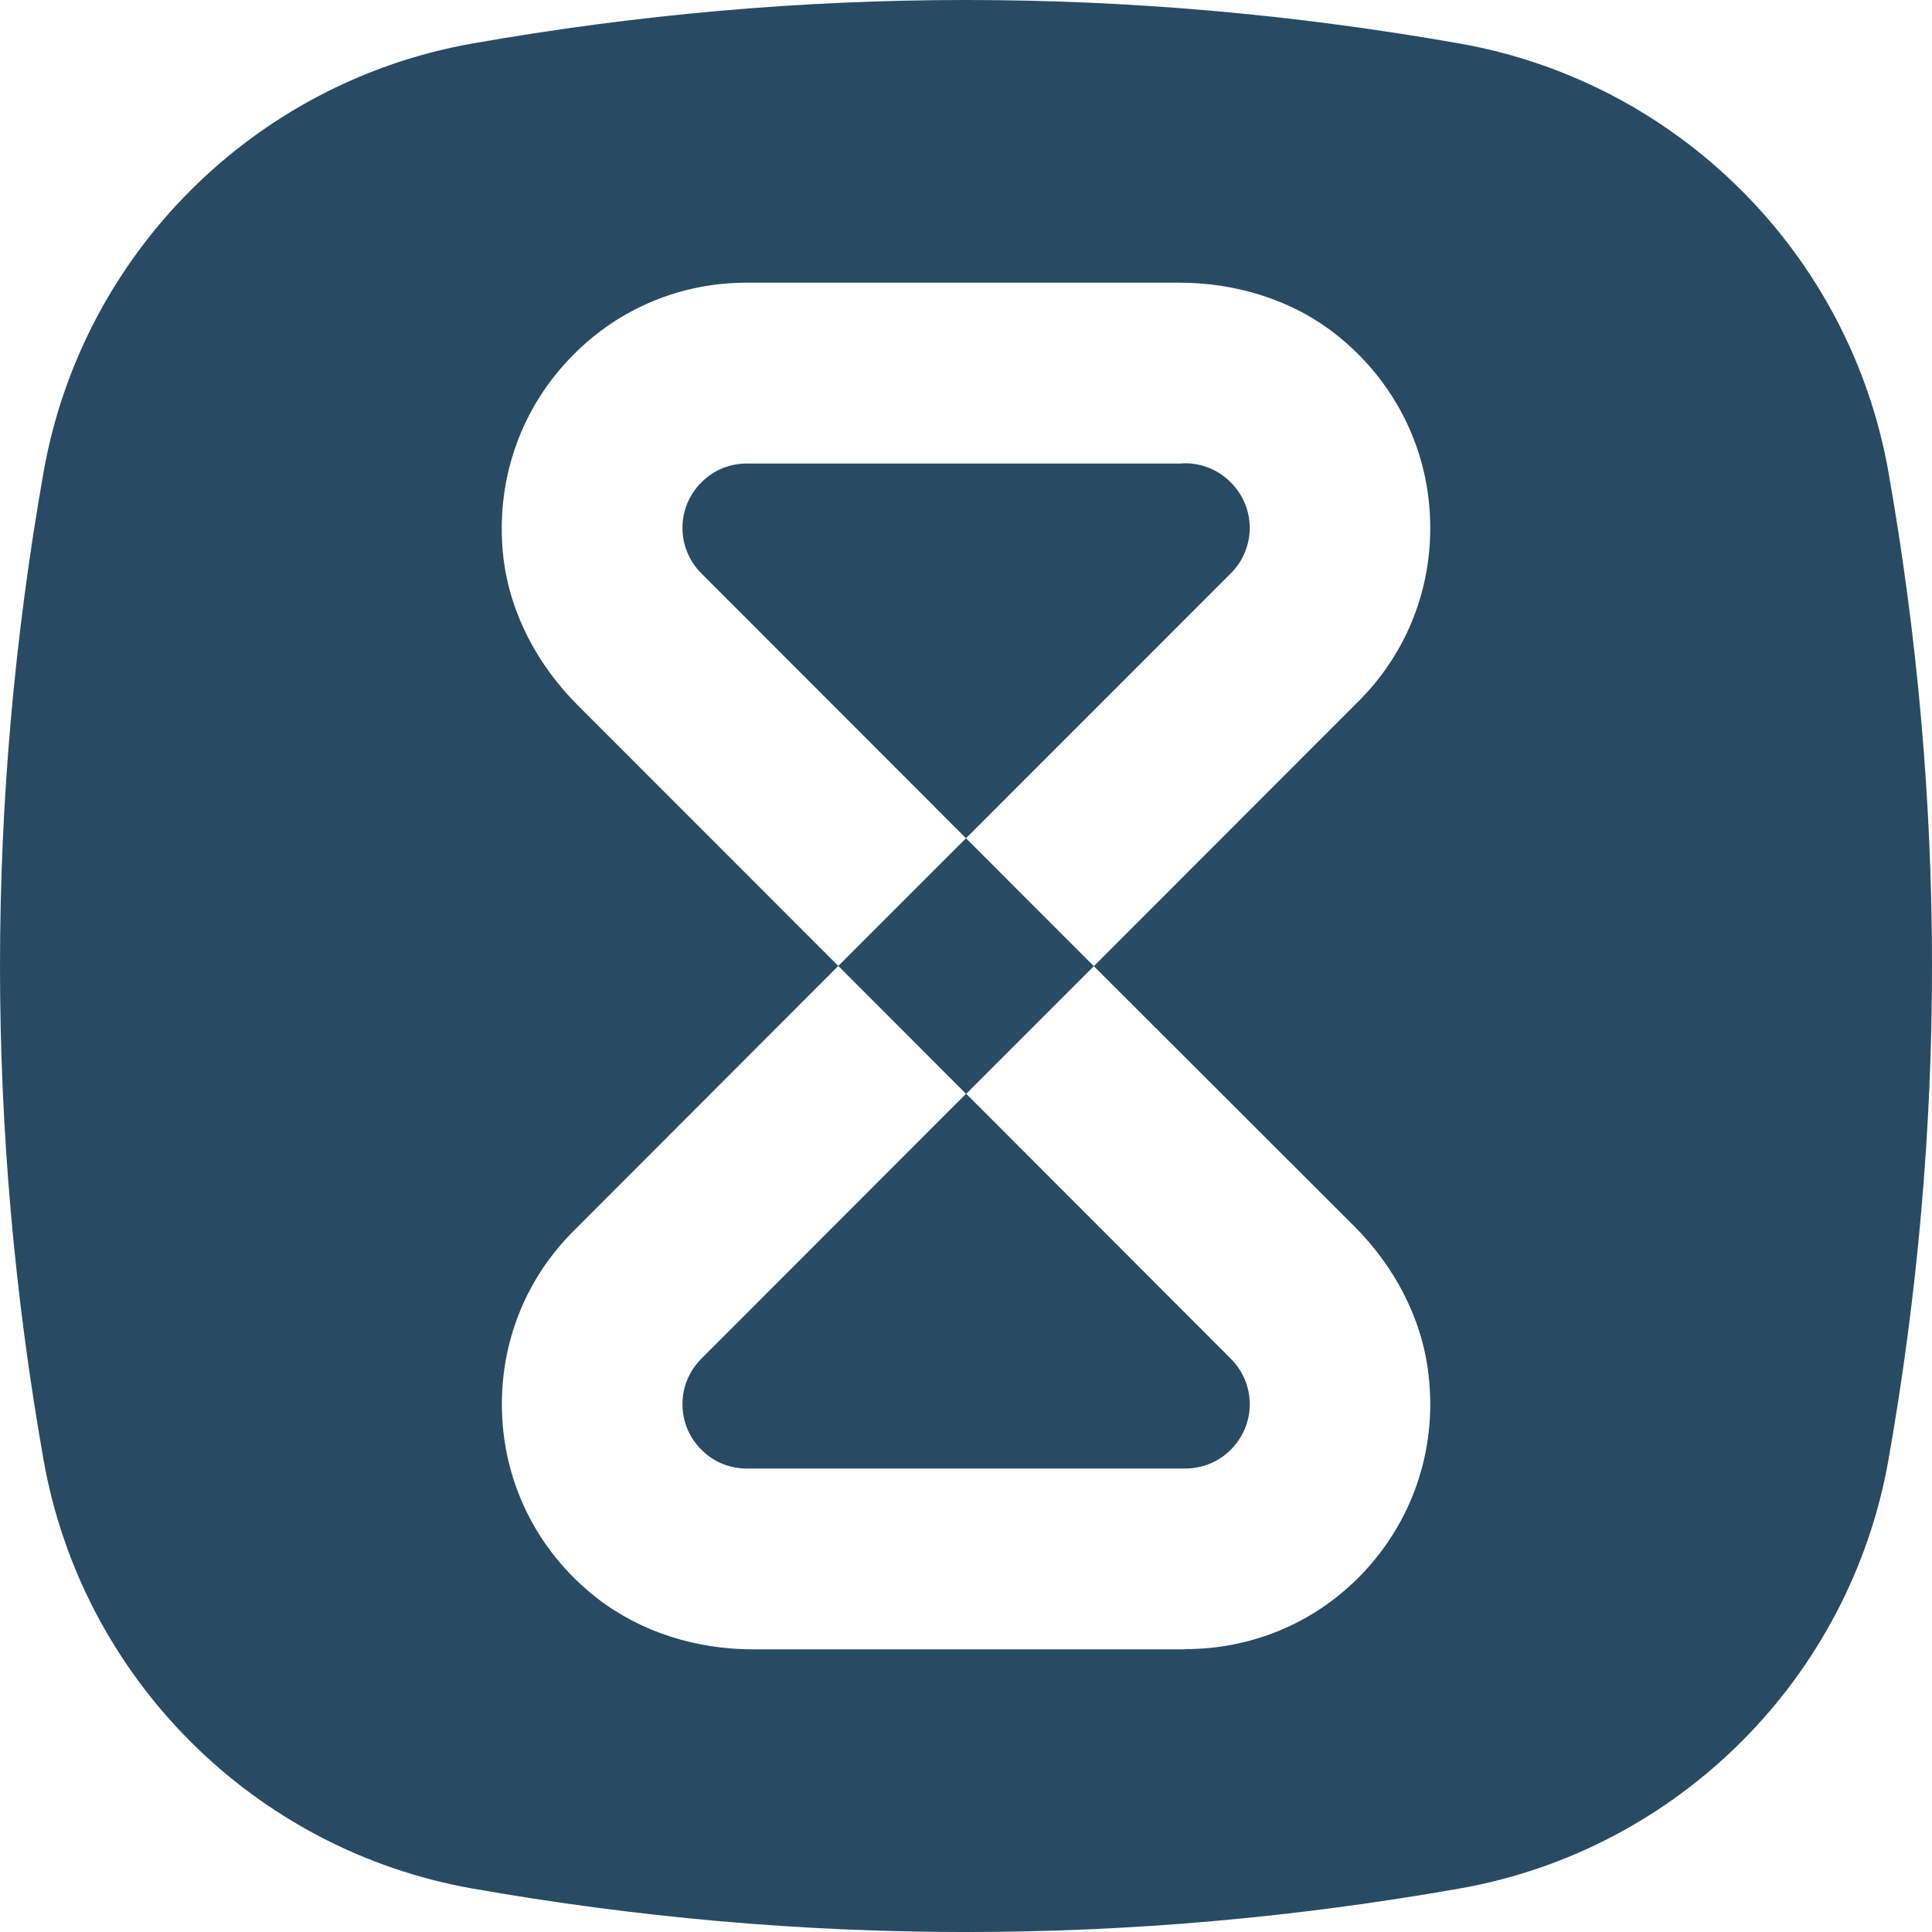 <?xml version="1.0" encoding="UTF-8"?>
<svg id="Layer_2" data-name="Layer 2" xmlns="http://www.w3.org/2000/svg" width="1335.17" height="1335.19" viewBox="0 0 1335.17 1335.19">
  <g id="Layer_1-2" data-name="Layer 1">
    <g>
      <path d="M850.49,396.33l-182.91,182.97-182.81-182.97c-8.47-8.42-13.13-19.67-13.13-31.52s4.66-23.05,13.13-31.52c8.42-8.42,19.5-12.97,31.52-12.97h299.36c1.11-.11,2.22-.16,3.32-.16,11.86,0,23.11,4.71,31.52,13.13,8.48,8.47,13.19,19.72,13.19,31.52s-4.71,23.1-13.19,31.52Z" fill="#284b63"/>
      <path d="M1305.11,326.46c-26.61-150.97-145.42-269.77-296.38-296.39-227.43-40.1-454.85-40.1-682.28,0C175.49,56.69,56.68,175.49,30.07,326.46c-40.09,227.42-40.09,454.84,0,682.27,26.61,150.97,145.42,269.77,296.39,296.39,227.42,40.09,454.84,40.09,682.26,0,150.97-26.62,269.78-145.42,296.39-296.39,40.09-227.43,40.09-454.85,0-682.27ZM935.92,847.46c27.58,27.59,46.69,63.27,51.24,101.93,6.37,52.9-11.47,103.76-48.25,140.76-31.91,32.08-74.51,49.53-119.94,49.53v.16h-298.36c-39.05,0-77.5-11.63-108.3-35.62-42.04-32.85-65.48-81.65-65.48-133.83,0-45.37,17.62-87.97,49.75-119.88l182.75-182.97-179.92-179.99c-27.59-27.58-46.76-63.04-51.47-101.7-6.15-52.96,11.64-103.98,48.42-140.76,15.95-16.12,34.57-28.53,54.84-36.95,20.44-8.48,42.38-12.8,65.09-12.8h298.36c38.89,0,77.56,11.47,108.3,35.51,41.88,33.02,65.48,81.6,65.48,133.95,0,45.42-17.61,88.02-49.69,119.93l-182.81,182.97,179.99,179.76ZM579.33,667.55l88.25,88.35-182.81,182.98c-8.47,8.47-13.13,19.55-13.13,31.52s4.66,23.1,13.13,31.52c8.42,8.47,19.5,12.96,31.52,12.96h302.68c11.86,0,23.11-4.49,31.52-12.96,8.48-8.42,13.19-19.67,13.19-31.52s-4.71-23.05-13.19-31.52l-182.75-182.98,88.19-88.19-88.35-88.41-88.25,88.25Z" fill="#284b63"/>
    </g>
  </g>
</svg>